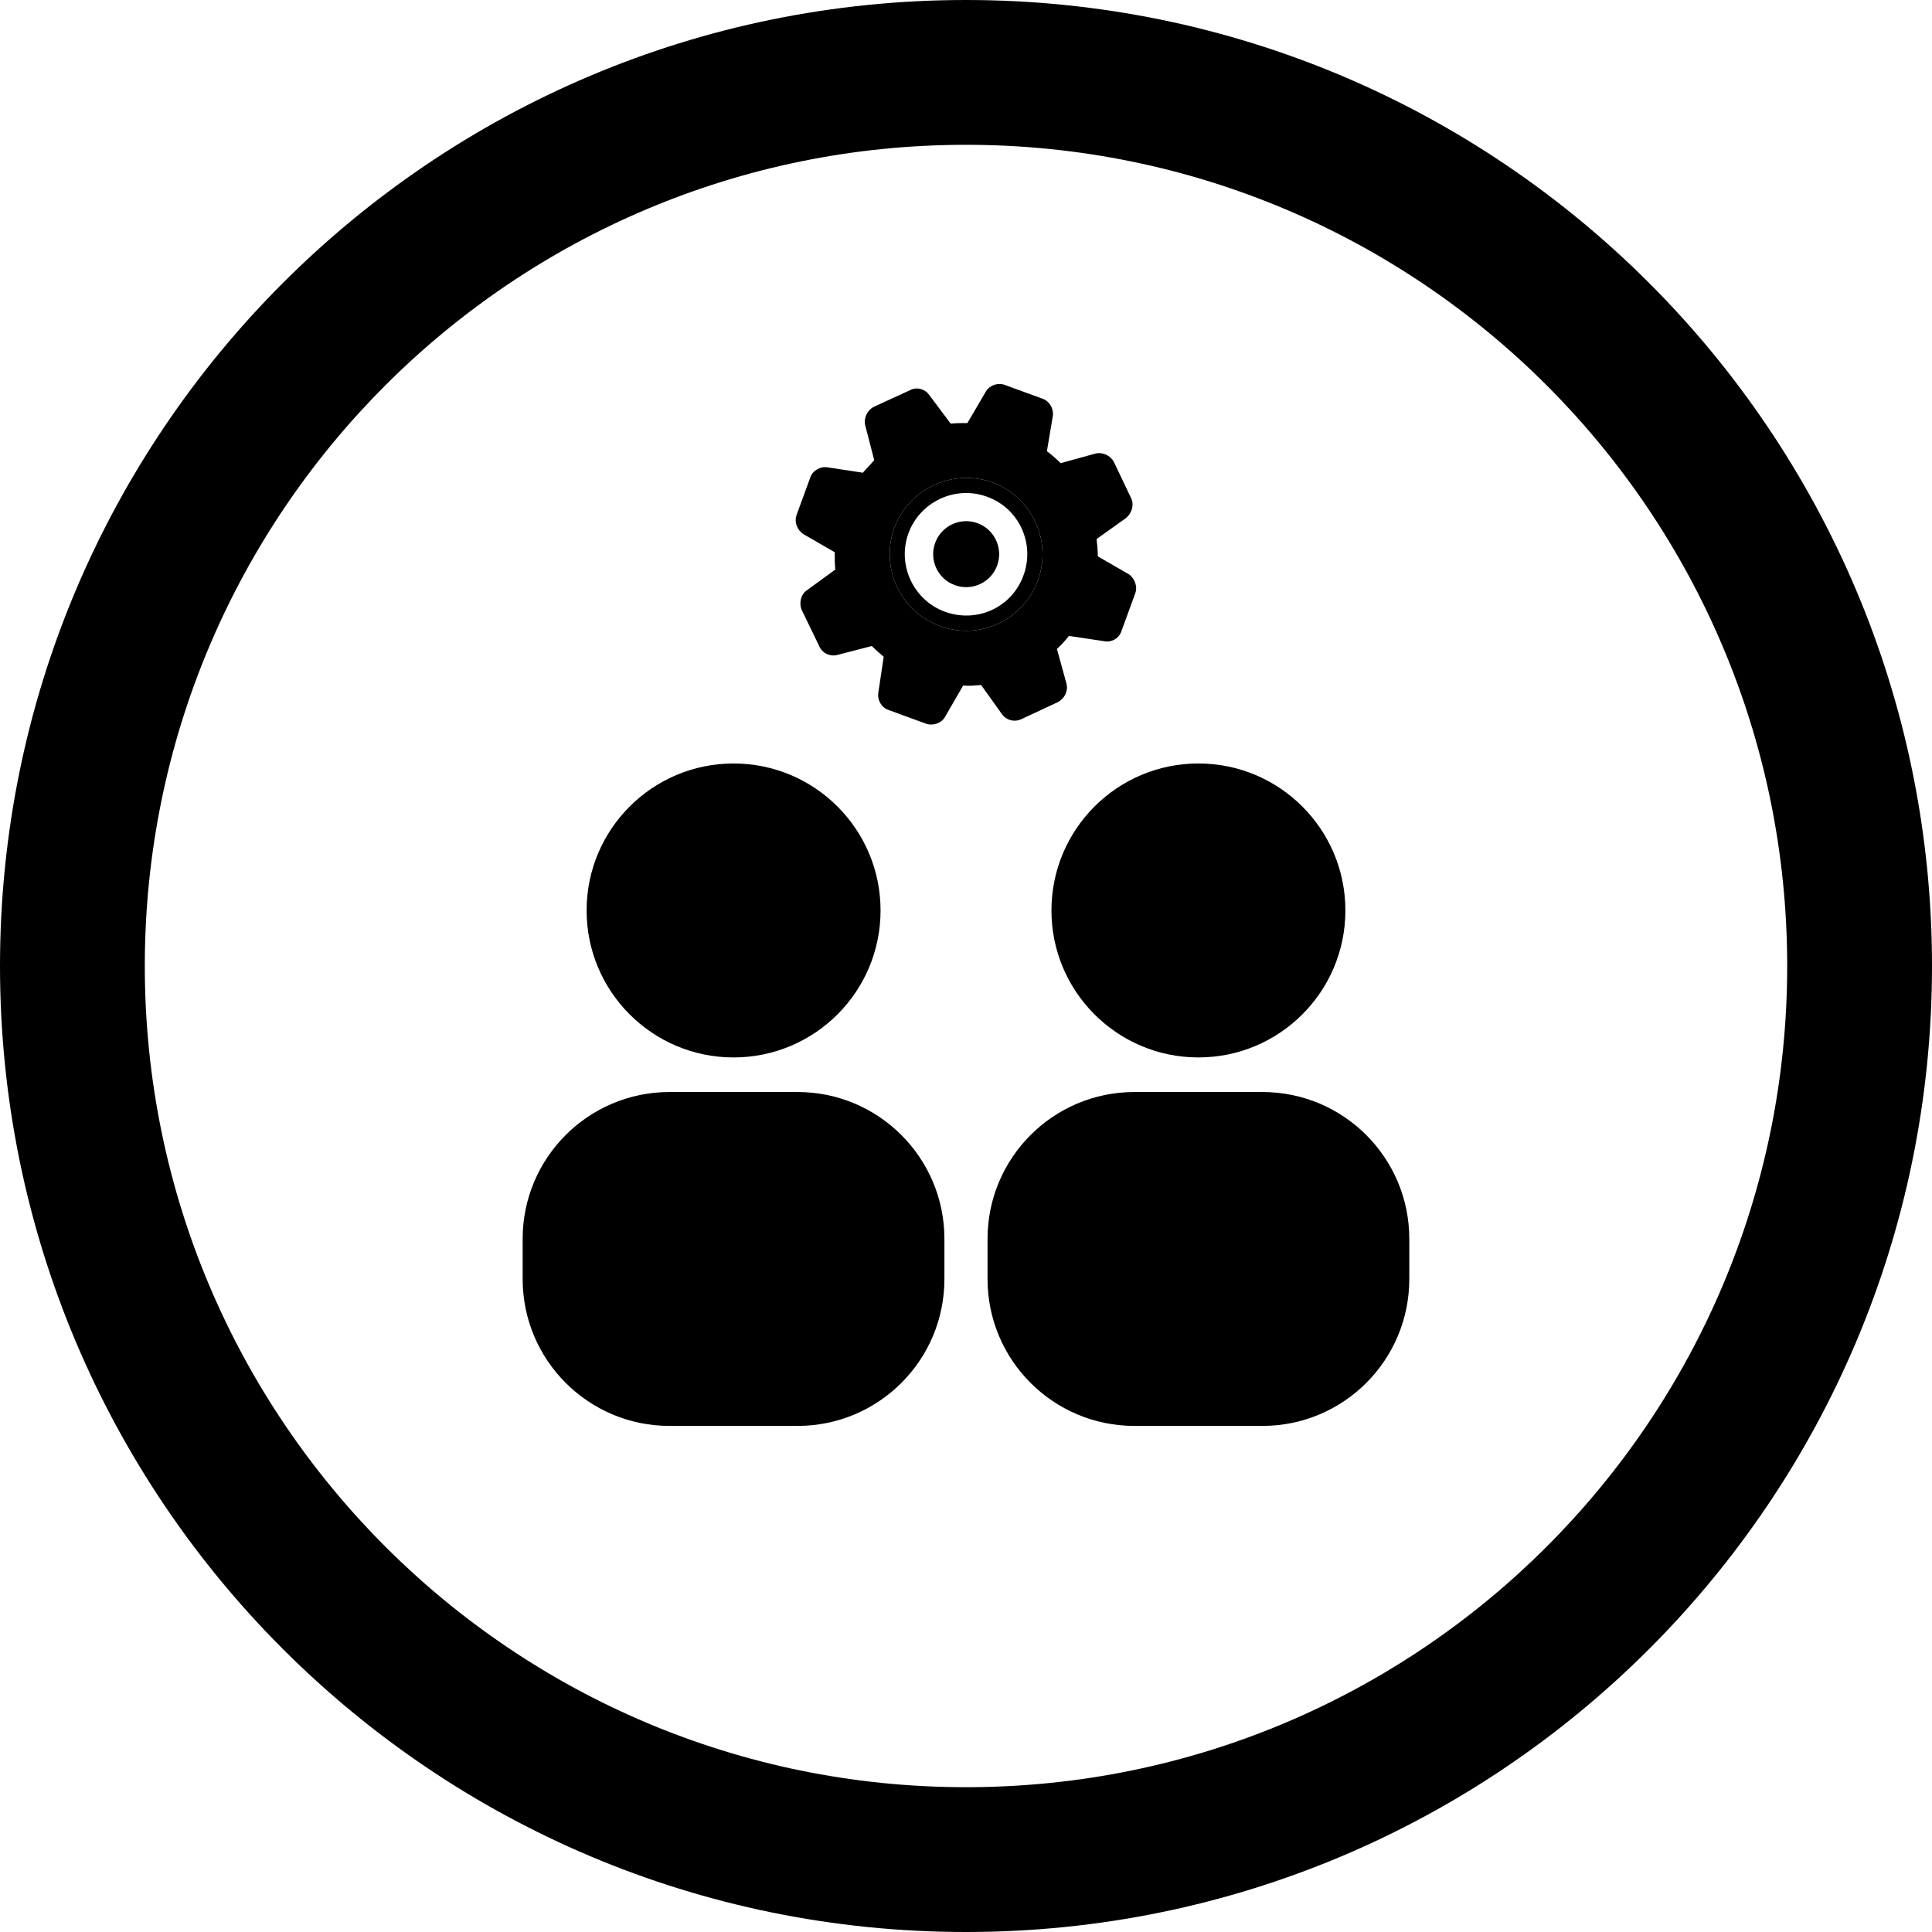 <?xml version="1.0" encoding="iso-8859-1"?>
<!-- Generator: Adobe Illustrator 19.2.1, SVG Export Plug-In . SVG Version: 6.00 Build 0)  -->
<svg version="1.1" xmlns="http://www.w3.org/2000/svg" xmlns:xlink="http://www.w3.org/1999/xlink" x="0px" y="0px"
	 viewBox="0 0 40 40" style="enable-background:new 0 0 40 40;" xml:space="preserve">
<g id="Partner-Setting">
	<g>
		<g>
			<g>
				<circle cx="15.188" cy="18.85" r="3.043"/>
			</g>
			<path d="M16.512,29.522h-2.65c-1.679,0-3.041-1.361-3.041-3.041v-0.831c0-1.679,1.361-3.041,3.041-3.041h2.65
				c1.679,0,3.041,1.361,3.041,3.041v0.831C19.553,28.161,18.192,29.522,16.512,29.522z"/>
			<g>
				<circle cx="24.812" cy="18.85" r="3.043"/>
			</g>
			<path d="M26.137,29.522h-2.65c-1.679,0-3.041-1.361-3.041-3.041v-0.831c0-1.679,1.361-3.041,3.041-3.041h2.65
				c1.679,0,3.041,1.361,3.041,3.041v0.831C29.178,28.161,27.817,29.522,26.137,29.522z"/>
		</g>
		<g>
			<g>
				<g>
					<g>
						<ellipse transform="matrix(0.336 -0.942 0.942 0.336 2.471 26.46)" cx="20.003" cy="11.477" rx="0.683" ry="0.683"/>
					</g>
					<g>
						<path d="M20.538,9.984c-0.829-0.285-1.732,0.136-2.029,0.965c-0.285,0.817,0.136,1.72,0.965,2.017
							c0.817,0.297,1.72-0.136,2.017-0.953C21.788,11.184,21.355,10.281,20.538,9.984z M21.194,11.902
							c-0.235,0.668-0.953,1.002-1.621,0.767c-0.656-0.235-1.002-0.965-0.767-1.621c0.235-0.656,0.965-1.002,1.621-0.767
							C21.095,10.516,21.429,11.246,21.194,11.902z M20.538,9.984c-0.829-0.285-1.732,0.136-2.029,0.965
							c-0.285,0.817,0.136,1.72,0.965,2.017c0.817,0.297,1.72-0.136,2.017-0.953C21.788,11.184,21.355,10.281,20.538,9.984z
							 M21.194,11.902c-0.235,0.668-0.953,1.002-1.621,0.767c-0.656-0.235-1.002-0.965-0.767-1.621
							c0.235-0.656,0.965-1.002,1.621-0.767C21.095,10.516,21.429,11.246,21.194,11.902z M20.538,9.984
							c-0.829-0.285-1.732,0.136-2.029,0.965c-0.285,0.817,0.136,1.72,0.965,2.017c0.817,0.297,1.72-0.136,2.017-0.953
							C21.788,11.184,21.355,10.281,20.538,9.984z M21.194,11.902c-0.235,0.668-0.953,1.002-1.621,0.767
							c-0.656-0.235-1.002-0.965-0.767-1.621c0.235-0.656,0.965-1.002,1.621-0.767C21.095,10.516,21.429,11.246,21.194,11.902z"/>
						<path d="M23.372,11.89l-0.643-0.371c0-0.124-0.012-0.235-0.025-0.359l0.606-0.433c0.124-0.099,0.173-0.272,0.111-0.408
							l-0.359-0.755c-0.074-0.136-0.235-0.21-0.384-0.173l-0.718,0.198c-0.087-0.087-0.186-0.173-0.285-0.247L21.8,8.598
							c0.012-0.148-0.074-0.297-0.223-0.346l-0.78-0.285c-0.148-0.049-0.309,0.012-0.384,0.136l-0.384,0.656
							c-0.124,0-0.235,0-0.346,0.012l-0.445-0.594c-0.087-0.124-0.26-0.173-0.396-0.099l-0.755,0.347
							c-0.136,0.074-0.21,0.235-0.173,0.384l0.186,0.718c-0.074,0.087-0.161,0.173-0.235,0.26l-0.73-0.111
							c-0.148-0.025-0.309,0.062-0.359,0.21l-0.285,0.78c-0.049,0.148,0.012,0.309,0.148,0.396l0.643,0.371
							c0,0.124,0,0.247,0.012,0.359l-0.594,0.433c-0.124,0.087-0.161,0.272-0.099,0.408l0.359,0.742
							c0.062,0.148,0.223,0.223,0.371,0.186l0.718-0.186c0.074,0.074,0.161,0.148,0.247,0.223l-0.111,0.742
							c-0.025,0.148,0.062,0.309,0.21,0.359l0.779,0.285c0.149,0.049,0.322-0.012,0.396-0.148l0.371-0.643
							c0.124,0.012,0.247,0,0.371-0.012l0.433,0.606c0.087,0.124,0.26,0.173,0.408,0.099l0.742-0.346
							c0.148-0.074,0.223-0.235,0.186-0.384l-0.198-0.718c0.087-0.087,0.173-0.173,0.247-0.272l0.742,0.111
							c0.148,0.025,0.297-0.062,0.346-0.21l0.285-0.78C23.557,12.149,23.496,11.976,23.372,11.89z M18.509,10.949
							c0.297-0.829,1.2-1.25,2.029-0.965c0.817,0.297,1.25,1.2,0.953,2.029c-0.297,0.817-1.2,1.25-2.017,0.953
							C18.645,12.669,18.224,11.766,18.509,10.949z"/>
					</g>
				</g>
			</g>
		</g>
		<g id="XMLID_12_">
			<path style="fill-rule:evenodd;clip-rule:evenodd;" d="M20,0c11.046,0,20,8.954,20,20s-8.954,20-20,20S0,31.046,0,20
				S8.954,0,20,0z M37.002,20c0-9.39-7.612-17.002-17.002-17.002C10.611,2.998,2.998,10.61,2.998,20
				c0,9.389,7.613,17.002,17.002,17.002C29.39,37.002,37.002,29.389,37.002,20z"/>
		</g>
	</g>
</g>
<g id="Layer_1">
</g>
</svg>
